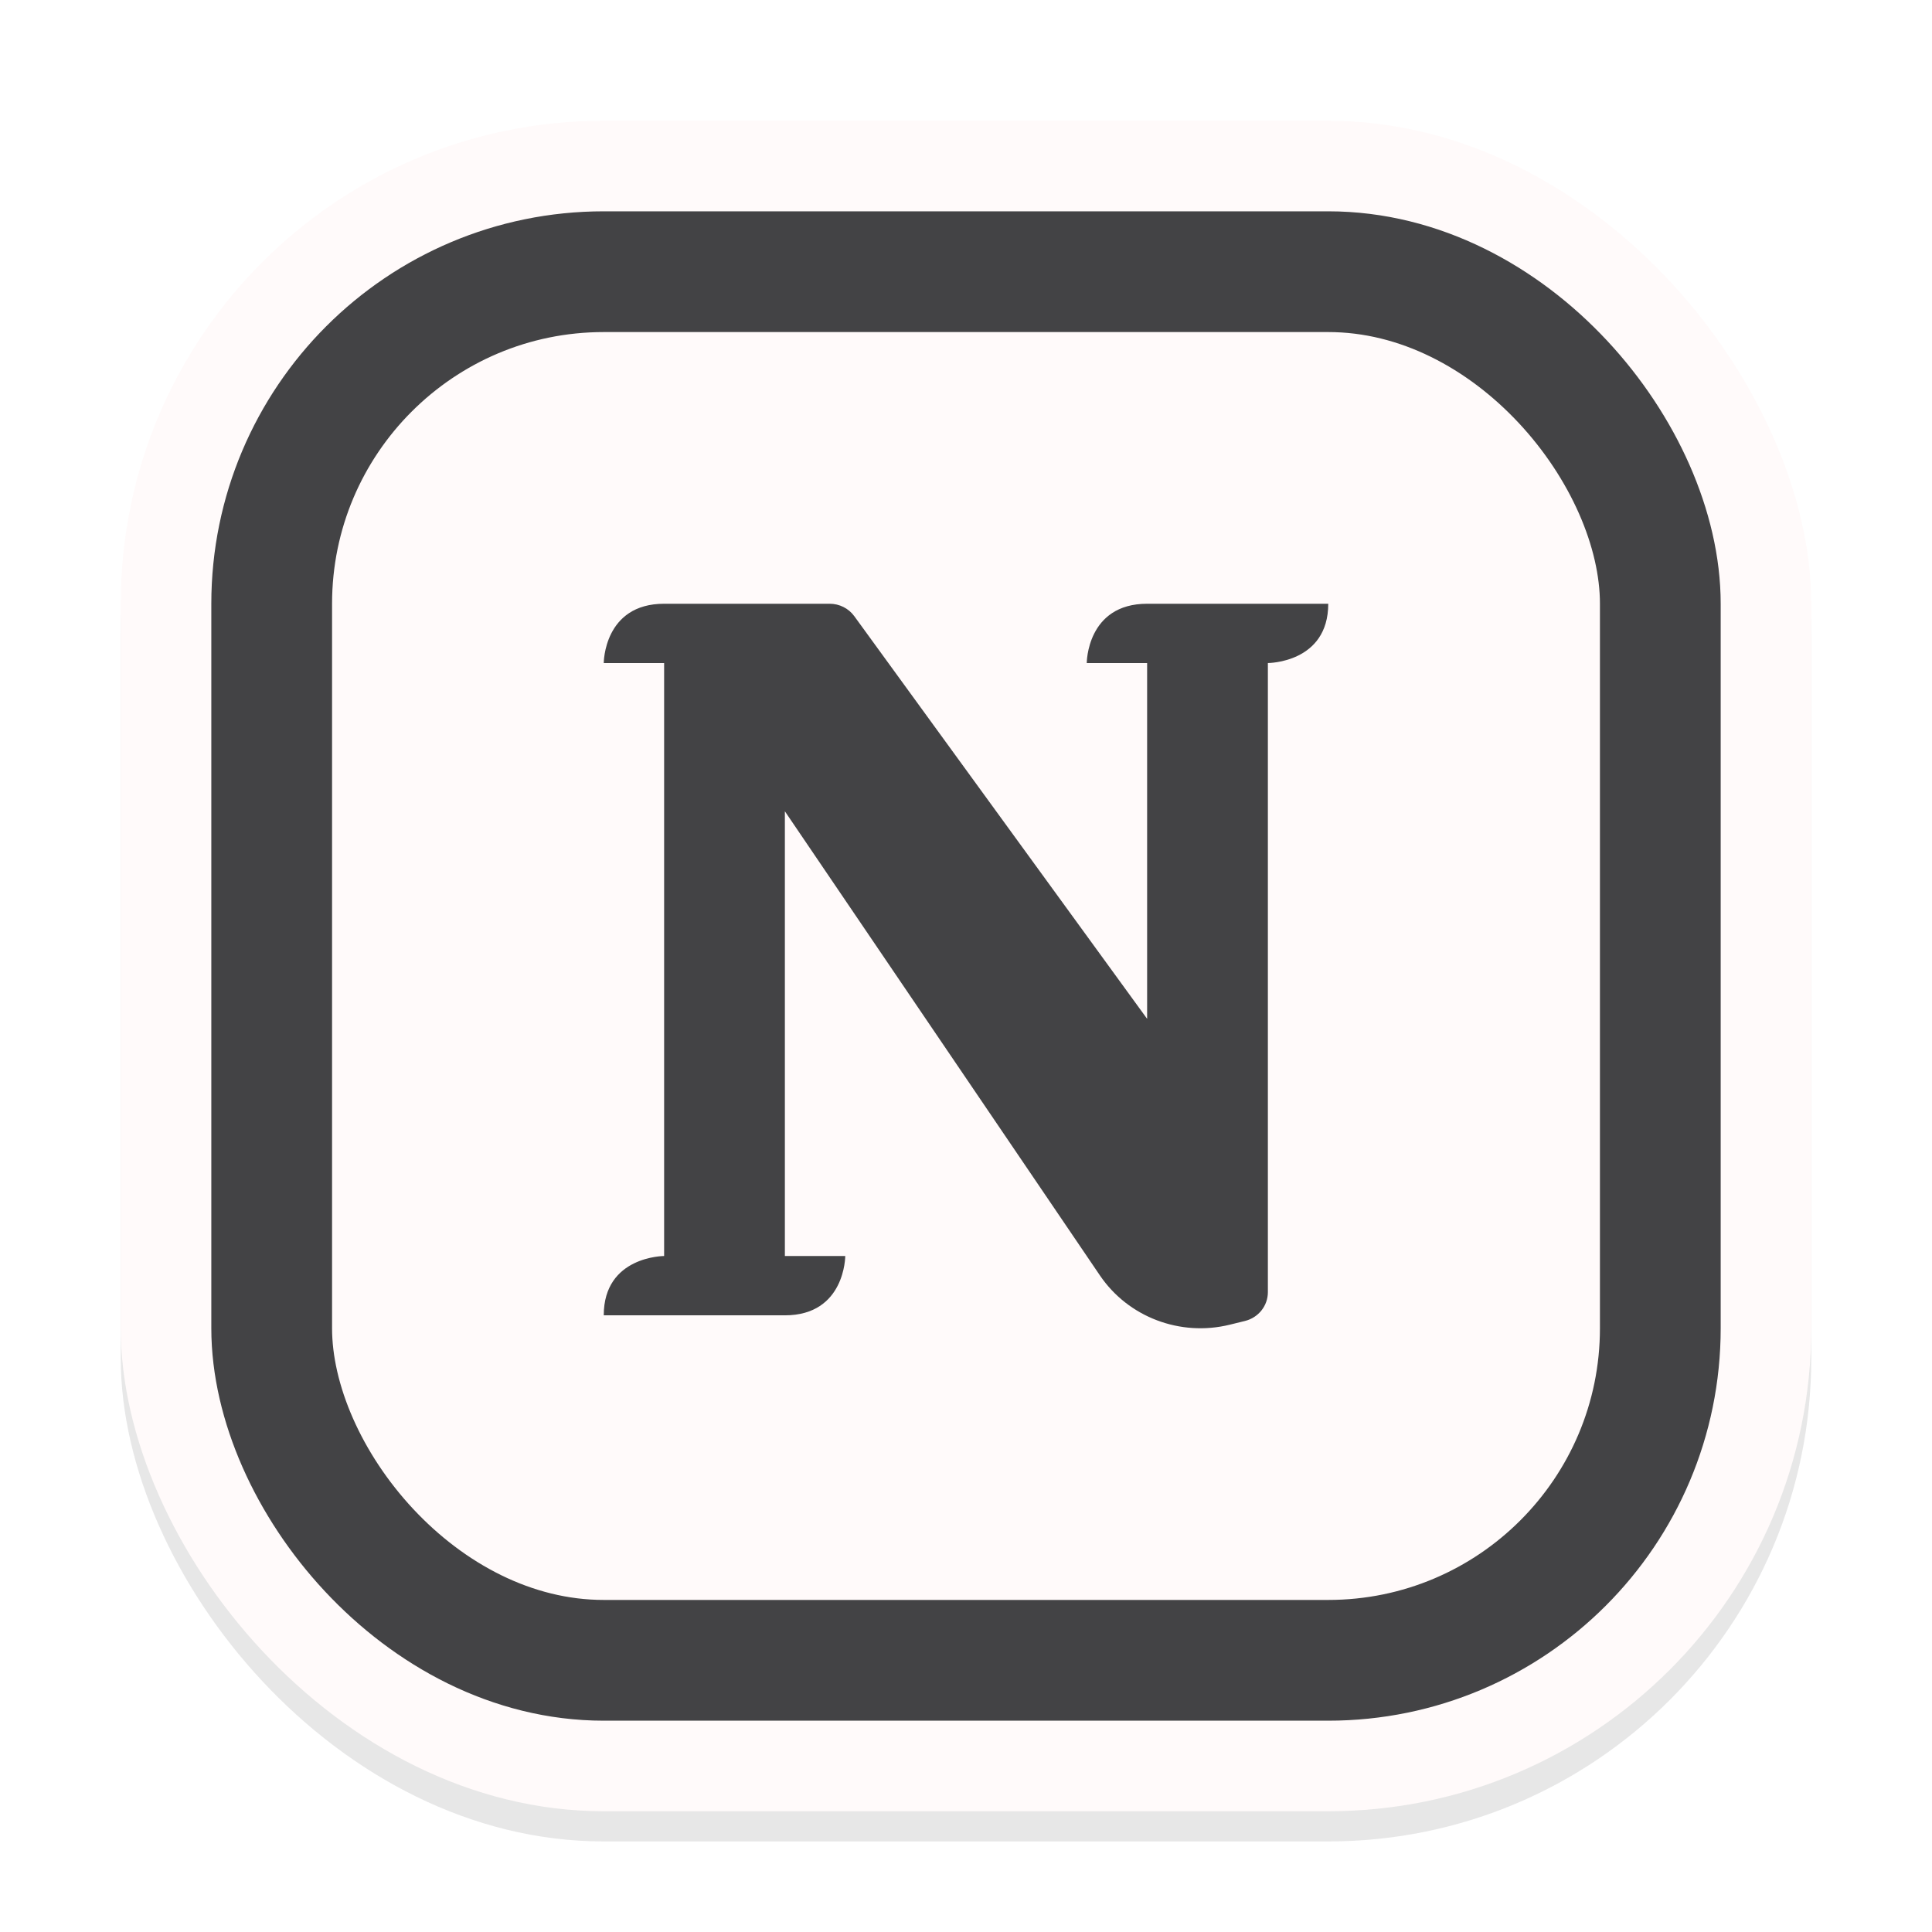 <svg width="64" height="64" viewBox="0 0 64 64" fill="none" xmlns="http://www.w3.org/2000/svg">
<g clip-path="url(#clip0_95_426)">
<g opacity="0.16" filter="url(#filter0_f_95_426)">
<rect x="4" y="5" width="56" height="56" rx="16" fill="#666569"/>
</g>
<rect x="4" y="4" width="56" height="56" rx="16" fill="#FFFAFA"/>
<rect x="9" y="9" width="46" height="46" rx="11" fill="#FFFAFA" stroke="#434345" stroke-width="4"/>
<path d="M28 41.607H26V26.875L36.436 42.25C37.374 43.632 39.095 44.285 40.735 43.883L41.243 43.758C41.688 43.648 42 43.255 42 42.805V21.964C42 21.964 44 21.964 44 20H38C36 20 36 21.964 36 21.964H38V33.75L28.299 20.411C28.111 20.153 27.808 20 27.485 20H22C20 20 20 21.964 20 21.964H22V41.607C22 41.607 20 41.607 20 43.572H26C28 43.572 28 41.607 28 41.607Z" fill="#434345"/>
</g>
<defs>
<filter id="filter0_f_95_426" x="0" y="1" width="64" height="64" filterUnits="userSpaceOnUse" color-interpolation-filters="sRGB">
<feFlood flood-opacity="0" result="BackgroundImageFix"/>
<feBlend mode="normal" in="SourceGraphic" in2="BackgroundImageFix" result="shape"/>
<feGaussianBlur stdDeviation="2" result="effect1_foregroundBlur_95_426"/>
</filter>
<clipPath id="clip0_95_426">
<rect width="64" height="64" fill="white"/>
</clipPath>
</defs>
</svg>
